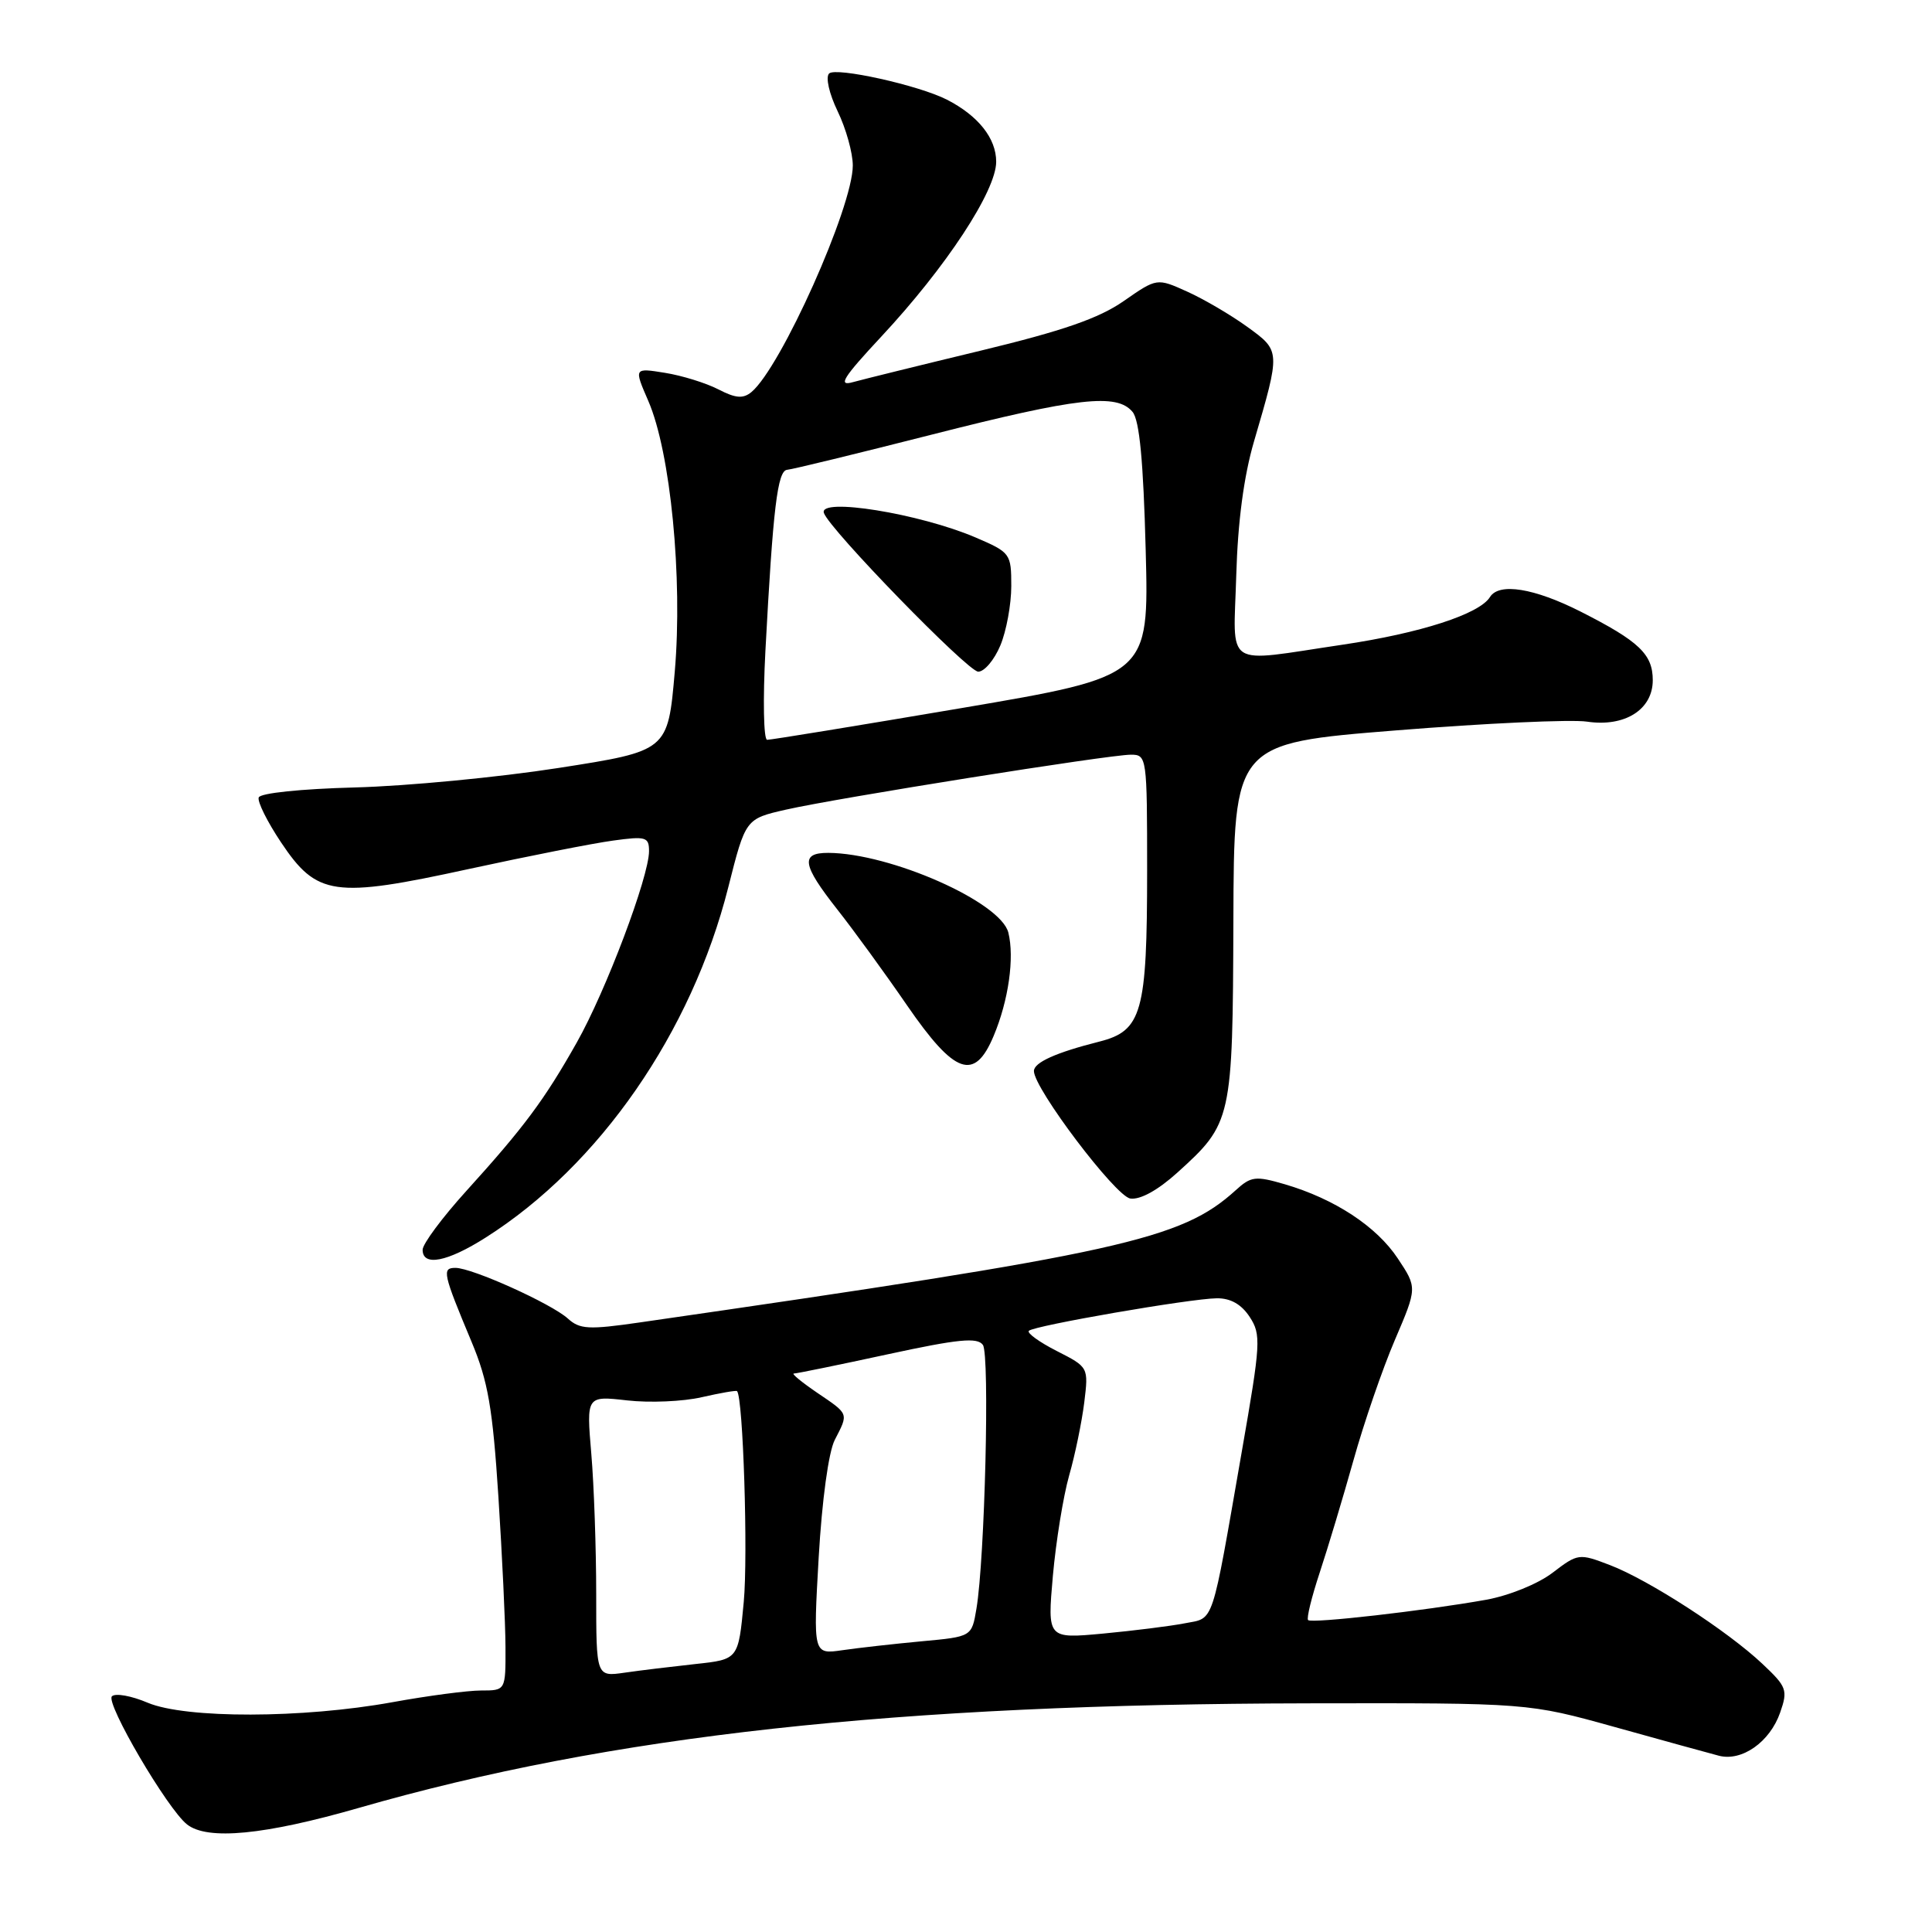 <?xml version="1.0" encoding="UTF-8" standalone="no"?>
<!DOCTYPE svg PUBLIC "-//W3C//DTD SVG 1.1//EN" "http://www.w3.org/Graphics/SVG/1.1/DTD/svg11.dtd" >
<svg xmlns="http://www.w3.org/2000/svg" xmlns:xlink="http://www.w3.org/1999/xlink" version="1.1" viewBox="0 0 256 256">
 <g >
 <path fill="currentColor"
d=" M 47.53 239.56 C 80.93 229.94 118.70 225.79 173.50 225.70 C 202.50 225.65 202.50 225.65 214.00 228.85 C 220.32 230.61 226.51 232.32 227.75 232.64 C 230.80 233.44 234.52 230.83 235.88 226.92 C 236.92 223.94 236.76 223.51 233.53 220.47 C 228.91 216.11 218.49 209.36 213.32 207.38 C 209.22 205.81 209.09 205.83 205.72 208.40 C 203.78 209.88 199.96 211.43 196.90 211.98 C 188.74 213.44 173.81 215.14 173.33 214.67 C 173.10 214.44 173.80 211.61 174.87 208.37 C 175.94 205.14 177.95 198.45 179.34 193.50 C 180.72 188.55 183.19 181.38 184.82 177.57 C 187.79 170.63 187.79 170.63 185.22 166.76 C 182.41 162.51 176.85 158.86 170.24 156.92 C 166.36 155.79 165.77 155.86 163.74 157.71 C 156.51 164.27 148.65 166.01 84.77 175.23 C 78.00 176.21 76.82 176.15 75.24 174.71 C 73.04 172.73 62.56 168.00 60.35 168.00 C 58.53 168.00 58.68 168.70 62.49 177.81 C 64.67 183.02 65.28 186.57 66.04 198.31 C 66.54 206.11 66.97 215.09 66.98 218.25 C 67.00 224.00 67.00 224.00 63.75 224.00 C 61.96 224.00 56.67 224.70 52.00 225.55 C 40.12 227.71 24.60 227.74 19.57 225.62 C 17.41 224.70 15.28 224.32 14.83 224.77 C 13.95 225.65 22.19 239.72 24.79 241.75 C 27.50 243.88 35.05 243.15 47.53 239.56 Z  M 64.36 163.98 C 79.43 154.43 91.65 136.79 96.50 117.57 C 98.79 108.50 98.79 108.50 104.15 107.28 C 110.88 105.75 146.95 100.00 149.85 100.00 C 151.96 100.00 152.00 100.30 152.00 115.35 C 152.00 134.17 151.32 136.59 145.66 138.02 C 139.92 139.47 137.00 140.78 137.00 141.92 C 137.00 144.23 147.81 158.52 149.77 158.81 C 151.08 159.00 153.41 157.72 155.99 155.39 C 163.24 148.84 163.34 148.40 163.43 122.00 C 163.50 98.50 163.50 98.50 185.00 96.78 C 196.82 95.83 208.20 95.31 210.28 95.62 C 215.29 96.37 219.00 94.03 219.00 90.13 C 219.00 86.69 217.19 84.97 209.46 81.05 C 203.30 77.93 198.63 77.17 197.43 79.11 C 196.03 81.37 188.21 83.90 177.87 85.43 C 161.93 87.79 163.45 88.77 163.81 76.25 C 164.01 69.17 164.81 63.11 166.16 58.50 C 169.69 46.43 169.70 46.52 165.26 43.30 C 163.09 41.73 159.51 39.63 157.31 38.64 C 153.30 36.83 153.30 36.83 148.90 39.89 C 145.61 42.18 140.85 43.83 130.00 46.45 C 122.03 48.37 114.38 50.26 113.00 50.64 C 110.98 51.21 111.70 50.05 116.76 44.62 C 125.37 35.39 132.00 25.29 132.00 21.43 C 132.00 18.33 129.63 15.34 125.48 13.21 C 121.76 11.30 110.74 8.86 109.86 9.74 C 109.37 10.23 109.87 12.42 111.00 14.76 C 112.10 17.04 113.00 20.26 113.00 21.93 C 113.00 27.43 103.48 48.69 99.57 51.95 C 98.46 52.86 97.48 52.78 95.18 51.59 C 93.55 50.75 90.36 49.76 88.10 49.40 C 84.00 48.74 84.00 48.74 85.90 53.12 C 88.85 59.90 90.48 76.58 89.41 89.00 C 88.50 99.50 88.50 99.50 74.00 101.76 C 66.03 103.00 53.90 104.16 47.06 104.34 C 39.86 104.53 34.47 105.09 34.28 105.67 C 34.09 106.23 35.42 108.89 37.22 111.59 C 41.99 118.73 44.22 119.05 62.11 115.15 C 70.02 113.43 78.64 111.73 81.25 111.38 C 85.59 110.78 86.00 110.91 86.00 112.78 C 86.00 116.16 80.29 131.30 76.43 138.13 C 72.14 145.74 69.43 149.38 61.77 157.83 C 58.60 161.33 56.00 164.83 56.00 165.60 C 56.00 167.85 59.26 167.22 64.36 163.98 Z  M 131.67 137.25 C 133.64 132.56 134.44 126.90 133.61 123.57 C 132.59 119.51 117.97 113.05 109.75 113.01 C 106.03 113.00 106.28 114.58 110.94 120.50 C 113.11 123.25 117.27 128.97 120.19 133.22 C 126.52 142.41 129.13 143.33 131.67 137.25 Z  M 79.00 211.24 C 79.00 205.22 78.71 196.85 78.35 192.62 C 77.70 184.95 77.70 184.95 83.10 185.56 C 86.07 185.90 90.51 185.71 92.97 185.14 C 95.43 184.58 97.54 184.21 97.66 184.33 C 98.47 185.13 99.13 206.08 98.55 212.28 C 97.84 219.88 97.84 219.88 92.17 220.49 C 89.05 220.83 84.81 221.34 82.75 221.64 C 79.00 222.18 79.00 222.18 79.00 211.24 Z  M 108.48 206.36 C 108.92 198.76 109.79 192.40 110.61 190.80 C 112.45 187.22 112.53 187.43 108.27 184.54 C 106.22 183.14 104.83 182.00 105.19 182.00 C 105.55 182.00 111.13 180.86 117.59 179.46 C 127.01 177.42 129.51 177.18 130.24 178.21 C 131.16 179.54 130.50 206.55 129.38 213.18 C 128.76 216.87 128.76 216.87 122.13 217.48 C 118.48 217.82 113.76 218.35 111.62 218.66 C 107.75 219.22 107.75 219.22 108.48 206.36 Z  M 139.51 208.82 C 139.92 204.24 140.89 198.25 141.67 195.50 C 142.46 192.75 143.35 188.40 143.67 185.83 C 144.24 181.16 144.24 181.16 140.02 179.01 C 137.70 177.83 136.04 176.62 136.33 176.34 C 137.02 175.65 157.71 172.07 161.23 172.03 C 163.05 172.01 164.49 172.82 165.59 174.50 C 167.12 176.84 167.06 177.95 164.56 192.25 C 160.45 215.84 160.95 214.32 156.97 215.10 C 155.06 215.47 150.19 216.08 146.14 216.46 C 138.78 217.14 138.78 217.14 139.51 208.82 Z  M 101.42 86.25 C 102.43 67.29 103.02 62.34 104.31 62.25 C 104.97 62.20 113.60 60.10 123.50 57.58 C 142.83 52.66 147.99 52.08 150.07 54.58 C 150.99 55.69 151.50 61.11 151.81 72.88 C 152.25 89.60 152.25 89.60 127.37 93.83 C 113.69 96.15 102.12 98.04 101.65 98.03 C 101.18 98.01 101.08 92.71 101.42 86.25 Z  M 132.55 85.53 C 133.35 83.62 134.00 80.08 134.00 77.66 C 134.00 73.35 133.89 73.20 129.25 71.21 C 121.86 68.05 108.45 65.88 109.17 67.97 C 109.91 70.15 128.25 89.00 129.62 89.00 C 130.44 89.00 131.75 87.44 132.55 85.53 Z "/>
</g>
</svg>